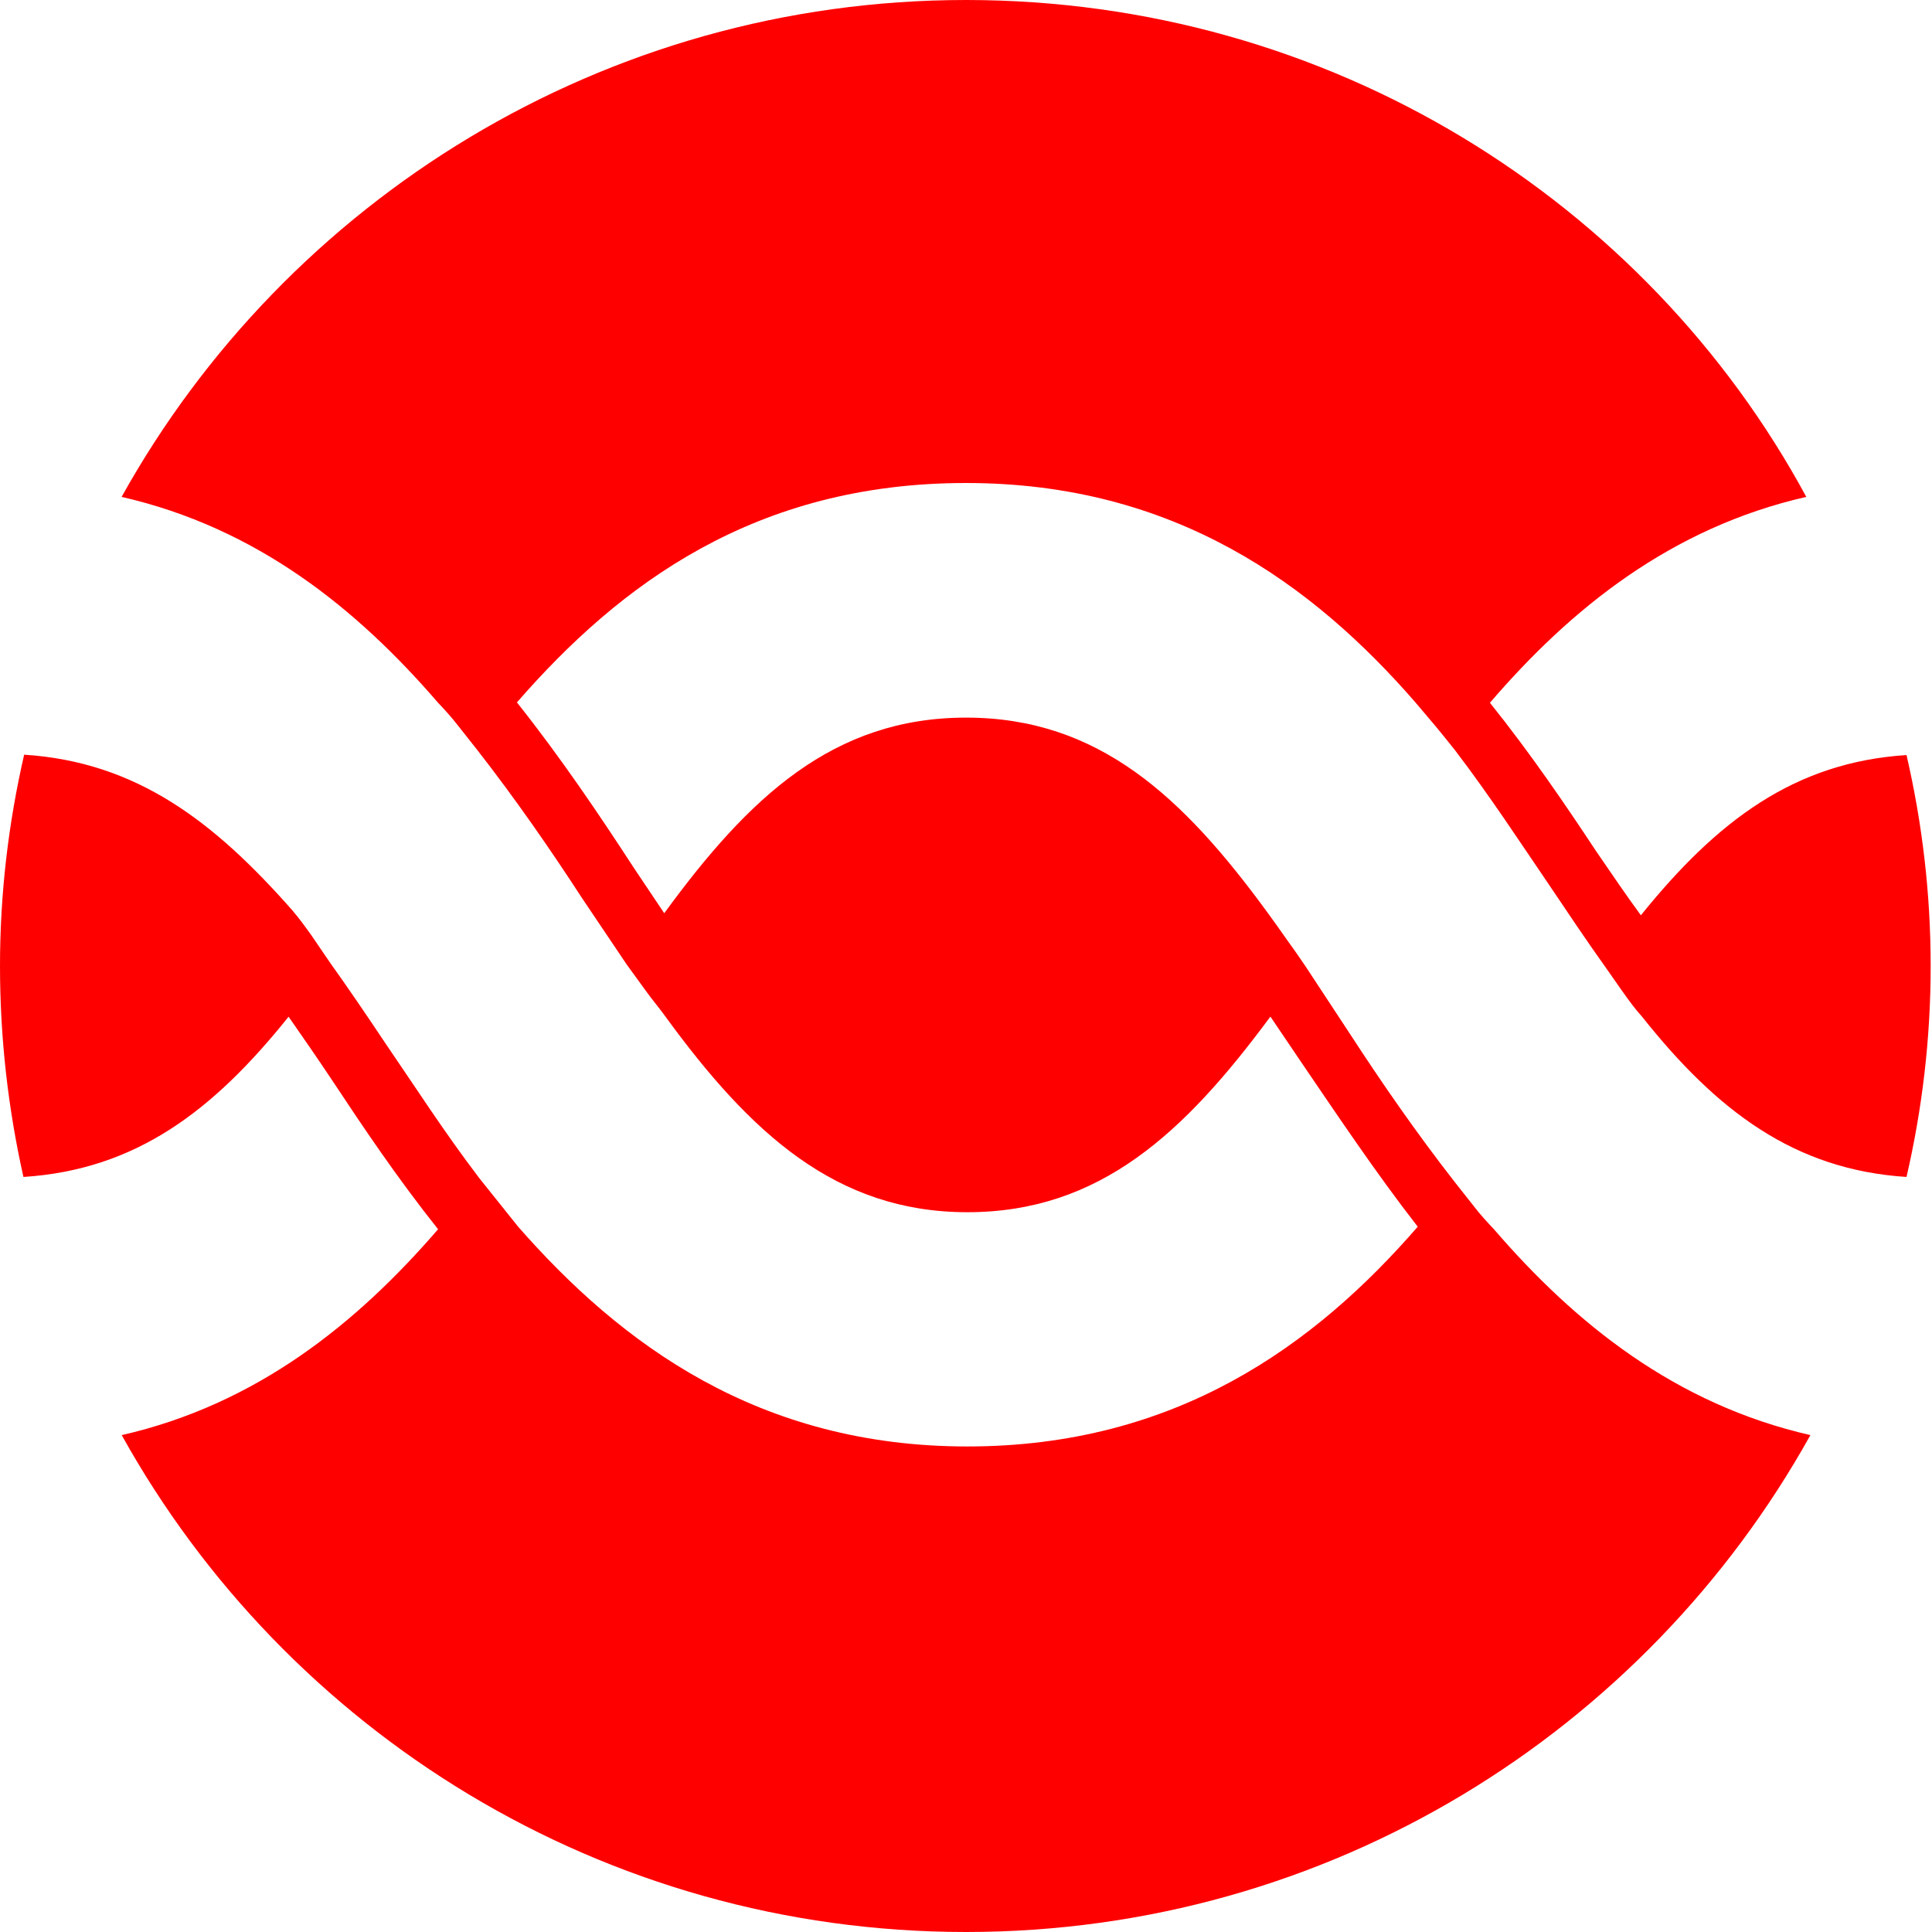 
<svg version="1.1" xmlns="http://www.w3.org/2000/svg" width="32" height="32" viewBox="0 0 32 32">
<title>brand153</title>
<path fill="#f00" d="M16 8c3.46 0 5.748 1.684 7.444 3.634l0.33 0.39c0.11 0.134 0.22 0.268 0.324 0.4 0.58 0.76 1.080 1.528 1.56 2.232 0.32 0.476 0.62 0.924 0.92 1.344l0.3 0.428c0.1 0.14 0.2 0.28 0.32 0.412 1.24 1.56 2.52 2.534 4.38 2.654 0.26-1.126 0.4-2.294 0.4-3.494s-0.14-2.368-0.4-3.494c-1.86 0.12-3.14 1.092-4.4 2.654-0.24-0.328-0.48-0.68-0.74-1.060-0.5-0.756-1.080-1.612-1.76-2.46 1.34-1.56 3-2.9 5.24-3.41-2.658-4.91-7.898-8.23-13.918-8.23-6 0-11.254 3.32-13.986 8.23 2.24 0.512 3.896 1.85 5.24 3.408 0.114 0.12 0.224 0.24 0.332 0.38l0.316 0.4c0.64 0.82 1.22 1.66 1.74 2.46l0.74 1.1 0.32 0.44c0.1 0.14 0.22 0.28 0.32 0.42 1.4 1.92 2.82 3.24 5 3.24 2.2 0 3.6-1.32 5.020-3.24l0.5 0.74c0.6 0.88 1.24 1.84 1.94 2.74-1.7 1.96-4 3.64-7.46 3.64s-5.74-1.7-7.44-3.64l-0.64-0.8c-0.58-0.76-1.080-1.54-1.56-2.24-0.32-0.48-0.62-0.92-0.92-1.34l-0.3-0.44c-0.1-0.14-0.2-0.28-0.32-0.42-1.302-1.478-2.582-2.458-4.442-2.578-0.26 1.132-0.4 2.3-0.4 3.5s0.136 2.368 0.388 3.494c1.864-0.12 3.14-1.092 4.392-2.654 0.23 0.328 0.472 0.68 0.726 1.060 0.5 0.756 1.074 1.612 1.75 2.46-1.346 1.56-3.004 2.9-5.24 3.41 2.728 4.91 7.964 8.23 13.984 8.23s11.254-3.32 13.986-8.23c-2.24-0.512-3.896-1.85-5.24-3.408-0.114-0.12-0.224-0.24-0.332-0.38l-0.316-0.4c-0.64-0.82-1.22-1.66-1.74-2.46l-0.738-1.122c-0.1-0.148-0.206-0.3-0.308-0.44-0.104-0.148-0.206-0.292-0.31-0.434-1.4-1.92-2.8-3.24-5-3.24s-3.6 1.32-5 3.24l-0.5-0.746c-0.58-0.892-1.22-1.84-1.94-2.746 1.698-1.95 3.938-3.634 7.438-3.634z"></path>
</svg>
